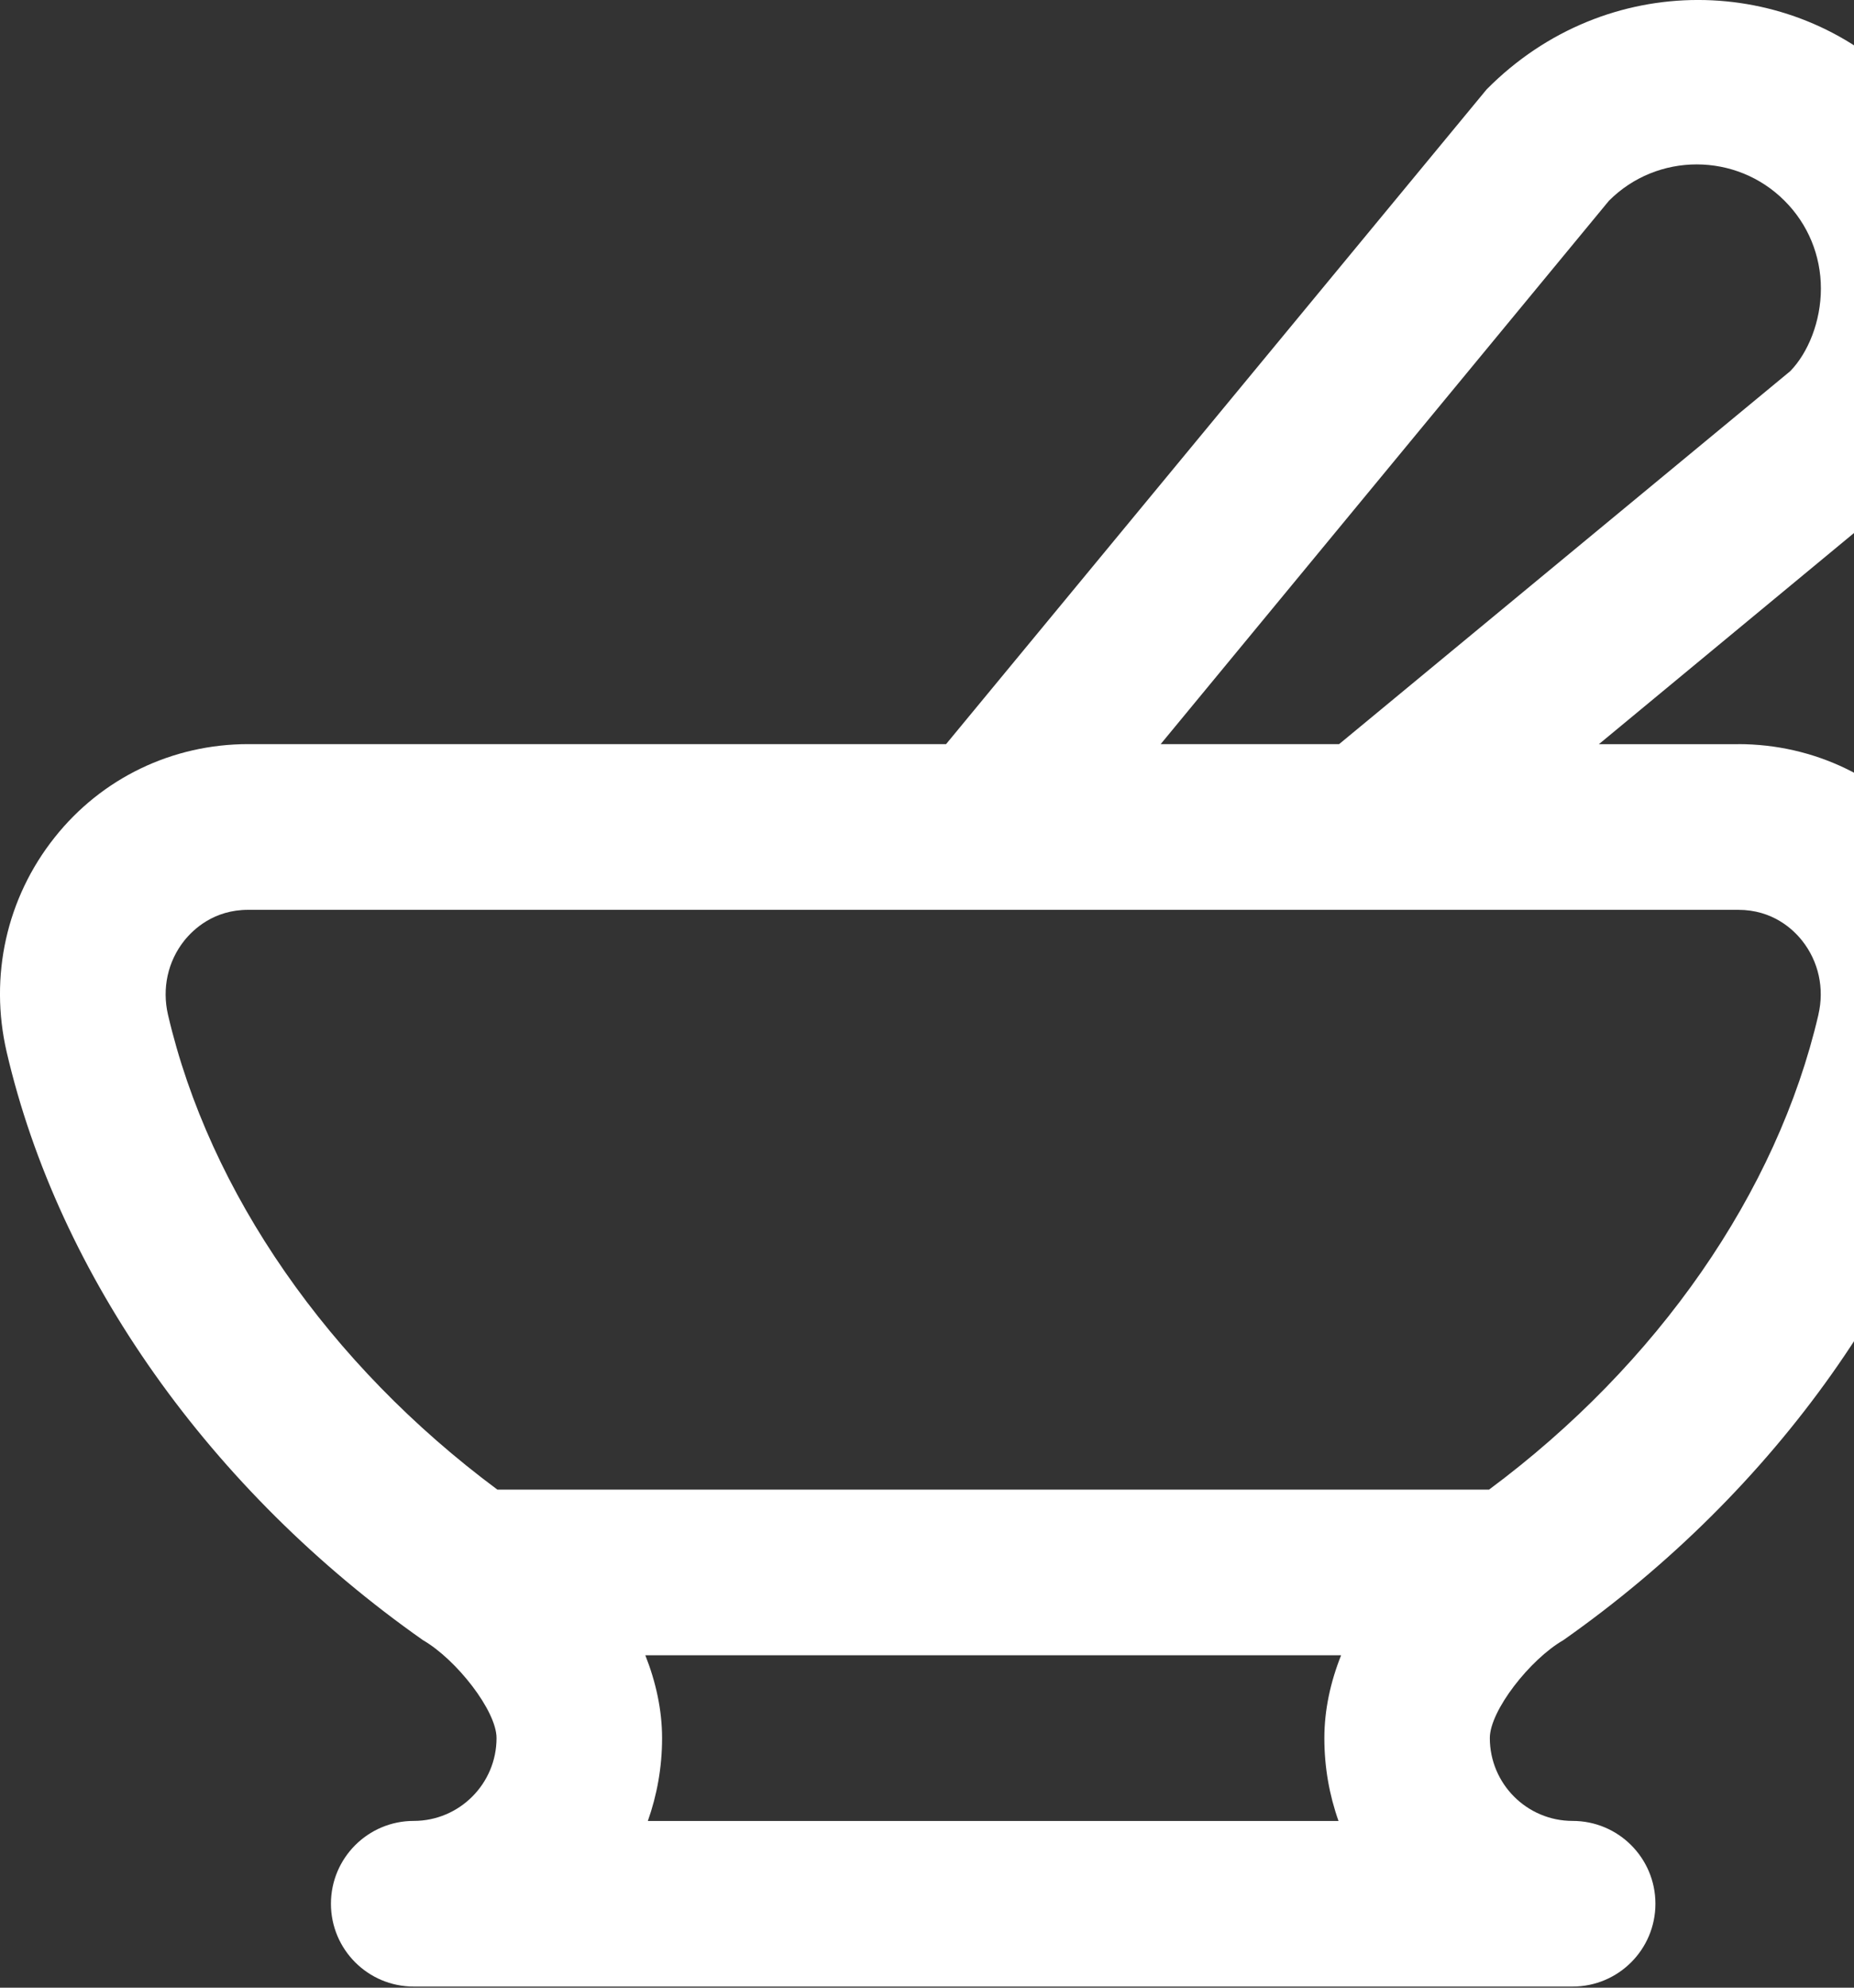 <svg width="28" height="30" viewBox="0 0 28 30" fill="none" xmlns="http://www.w3.org/2000/svg">
<rect x="0" y="0" width="28" height="30" fill="#333333" stroke="none"/>
<path d="M26.251 11.232H24.147L28.719 7.45C29.545 6.624 30 5.525 30 4.356C30 3.187 29.545 2.088 28.719 1.262C27.066 -0.391 24.264 -0.48 22.452 1.349L14.288 11.231H3.748C2.602 11.231 1.535 11.744 0.824 12.641C0.099 13.553 -0.165 14.733 0.101 15.879C0.888 19.264 3.179 22.499 6.388 24.755C6.892 25.046 7.499 25.821 7.499 26.232C7.499 26.921 6.939 27.483 6.248 27.483C5.558 27.483 4.998 28.043 4.998 28.733C4.998 29.423 5.557 29.983 6.248 29.983H23.75C24.442 29.983 25.001 29.423 25.001 28.733C25.001 28.043 24.442 27.483 23.75 27.483C23.059 27.483 22.5 26.921 22.5 26.232C22.5 25.821 23.105 25.046 23.61 24.755C26.82 22.499 29.111 19.264 29.898 15.877C30.164 14.733 29.9 13.553 29.175 12.641C28.464 11.744 27.397 11.231 26.251 11.231V11.232ZM24.299 3.03C25.029 2.298 26.221 2.299 26.951 3.03C27.305 3.383 27.5 3.855 27.5 4.355C27.5 4.855 27.305 5.326 27.038 5.601L20.224 11.231H17.529L24.299 3.03ZM20.215 27.484H9.784C9.923 27.092 9.999 26.672 9.999 26.234C9.999 25.807 9.905 25.385 9.746 24.983H20.254C20.094 25.385 20.001 25.807 20.001 26.234C20.001 26.672 20.076 27.092 20.215 27.484ZM27.463 15.313C26.838 17.999 25.034 20.593 22.488 22.483H7.512C4.966 20.593 3.162 17.999 2.537 15.315C2.445 14.917 2.534 14.511 2.782 14.198C2.921 14.025 3.229 13.732 3.748 13.732H26.251C26.77 13.732 27.078 14.023 27.217 14.198C27.465 14.511 27.555 14.917 27.462 15.315L27.463 15.313Z" fill="white"/>
</svg>
